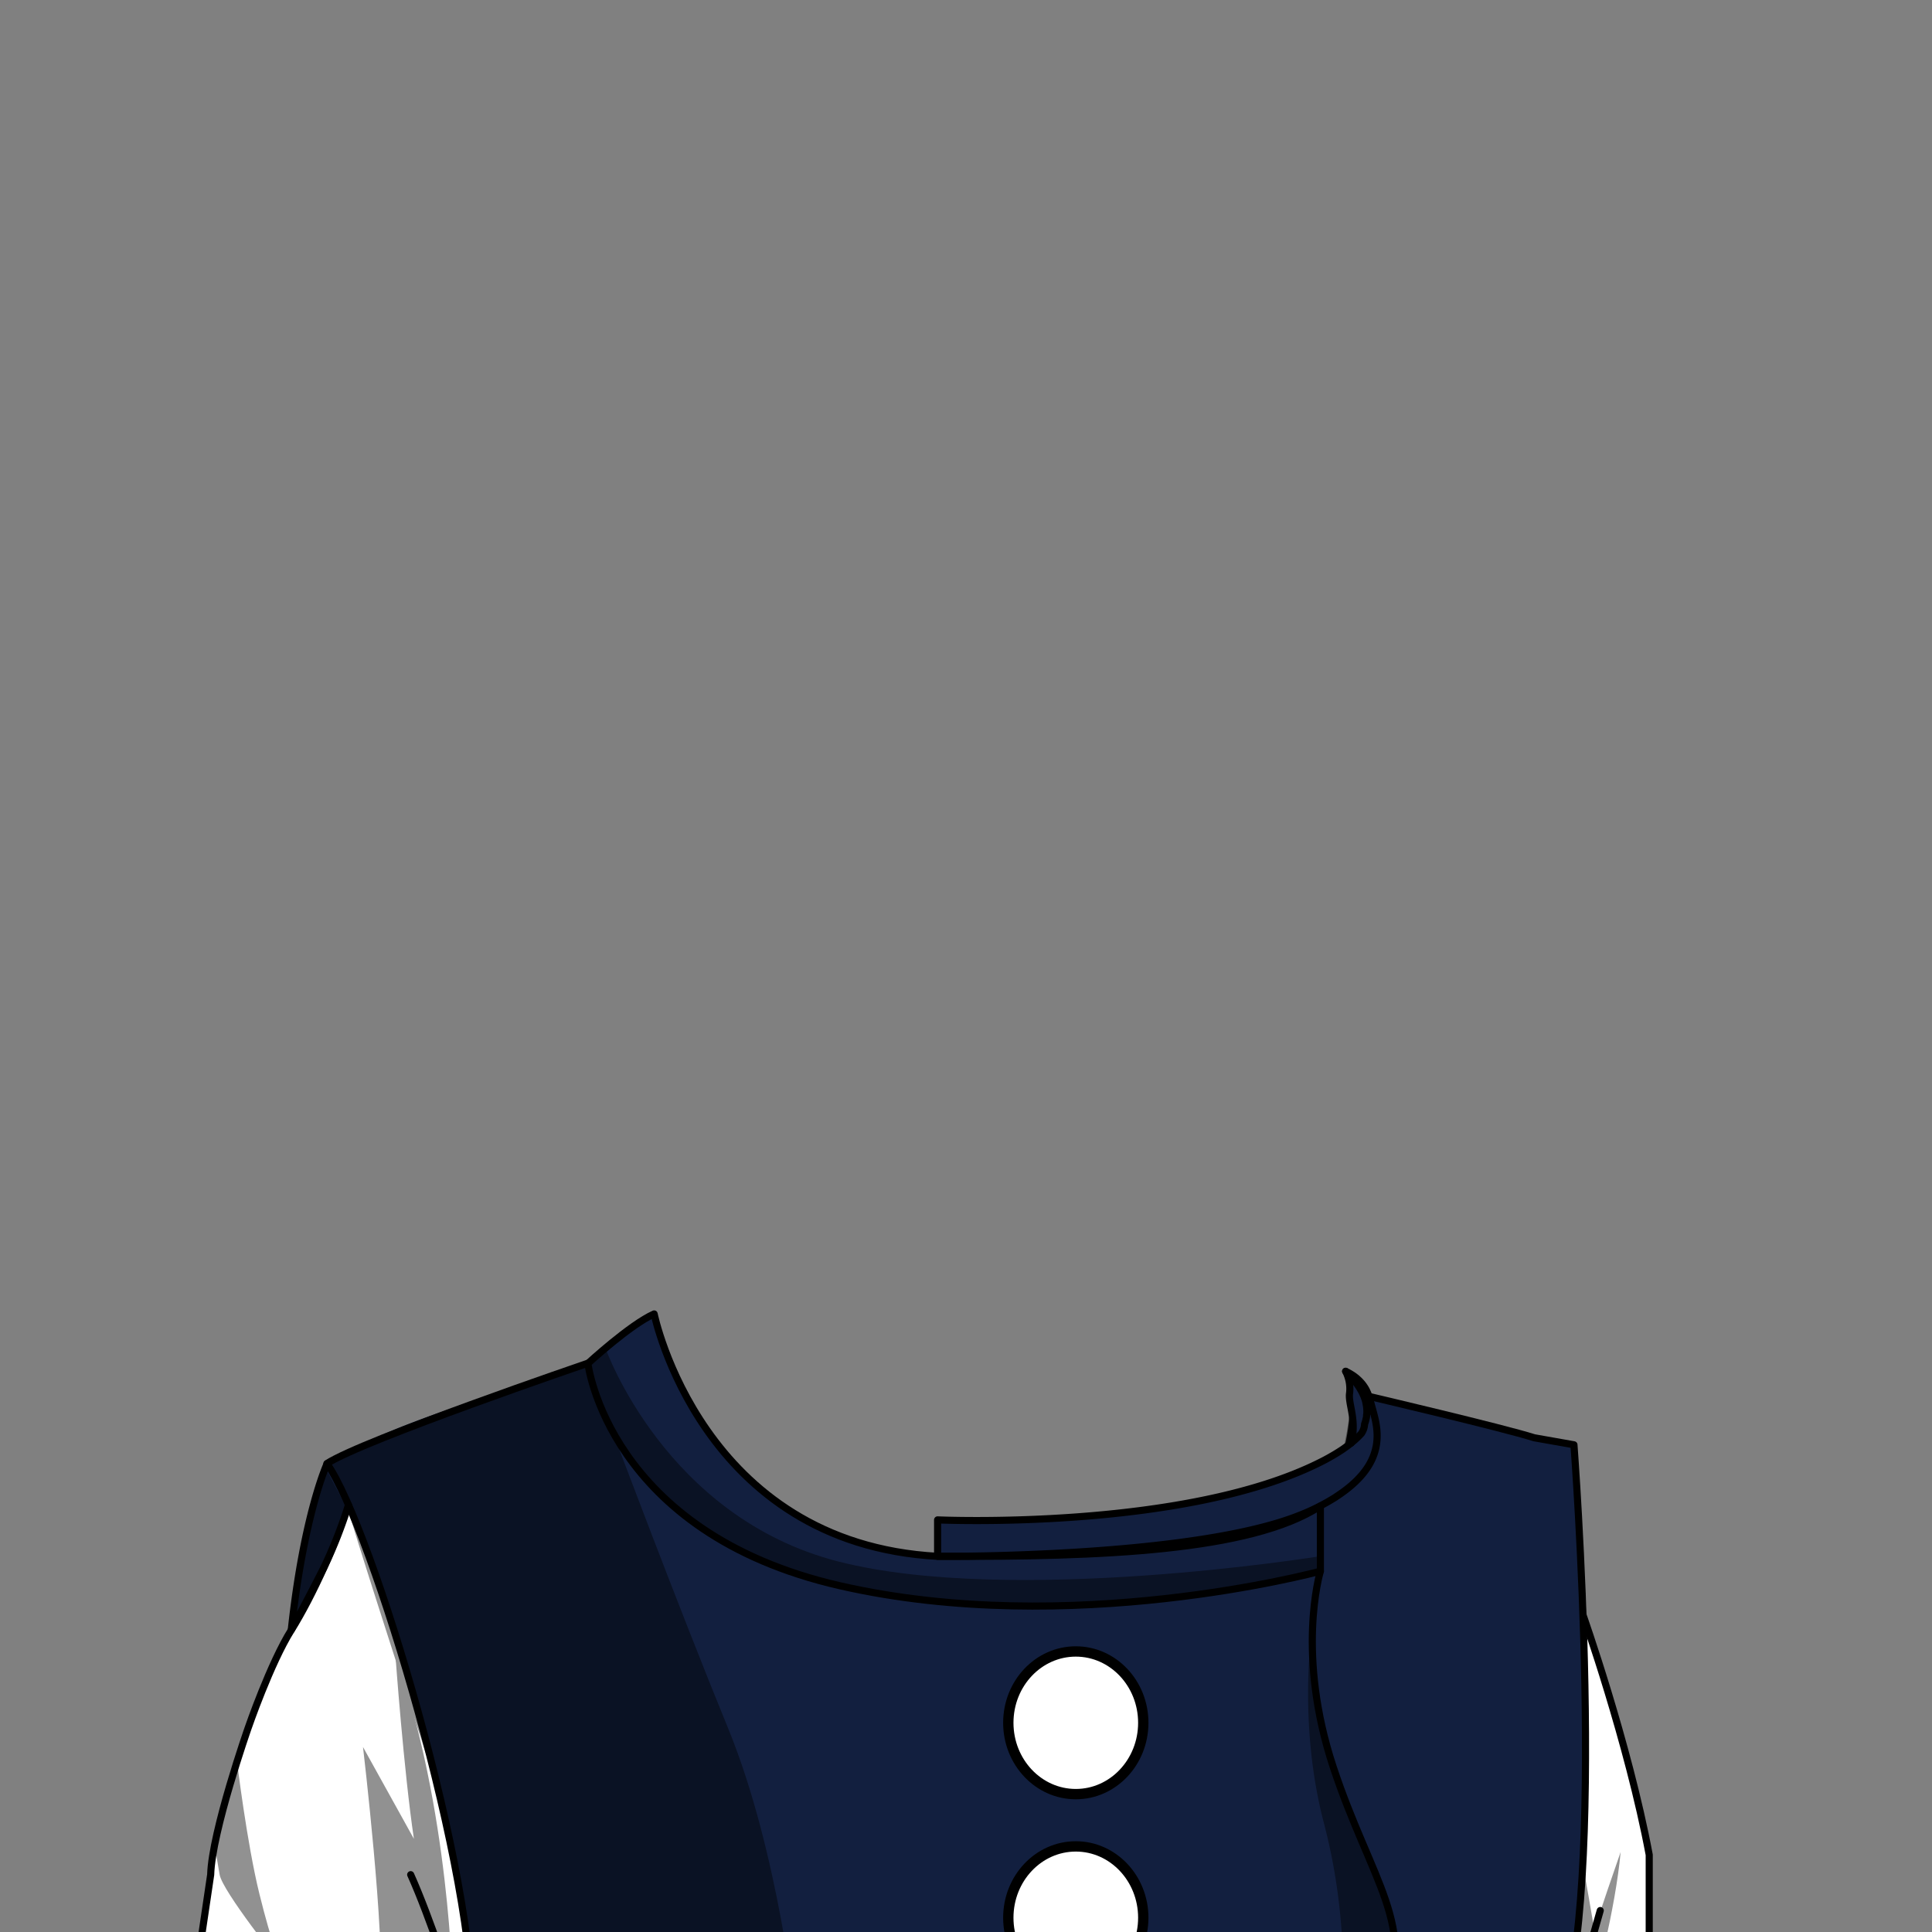 <svg xmlns="http://www.w3.org/2000/svg" viewBox="0 0 432 432">
  <rect x="0" y="0" width="432" height="432" fill="#808080" stroke="none"/>
  <defs>
    <style>.BUNTAI_GOAT_OUTFIT_BUNTAI_GOAT_OUTFIT_2_cls-1{isolation:isolate;}.BUNTAI_GOAT_OUTFIT_BUNTAI_GOAT_OUTFIT_2_cls-2{fill:#fff;}.BUNTAI_GOAT_OUTFIT_BUNTAI_GOAT_OUTFIT_2_cls-3{fill:#453d2b;}.BUNTAI_GOAT_OUTFIT_BUNTAI_GOAT_OUTFIT_2_cls-4,.BUNTAI_GOAT_OUTFIT_BUNTAI_GOAT_OUTFIT_2_cls-7{fill:none;stroke:#000;}.BUNTAI_GOAT_OUTFIT_BUNTAI_GOAT_OUTFIT_2_cls-4{stroke-linecap:round;stroke-linejoin:round;stroke-width:1.59px;}.BUNTAI_GOAT_OUTFIT_BUNTAI_GOAT_OUTFIT_2_cls-5{opacity:0.43;mix-blend-mode:multiply;}.BUNTAI_GOAT_OUTFIT_BUNTAI_GOAT_OUTFIT_2_cls-6{fill:#121f3f;}.BUNTAI_GOAT_OUTFIT_BUNTAI_GOAT_OUTFIT_2_cls-7{stroke-miterlimit:10;stroke-width:2.31px;}</style>
  </defs>
  <g class="BUNTAI_GOAT_OUTFIT_BUNTAI_GOAT_OUTFIT_2_cls-1">
    <g id="outfit">
      <path class="BUNTAI_GOAT_OUTFIT_BUNTAI_GOAT_OUTFIT_2_cls-2" d="M215.51,440.25h0A242.84,242.84,0,0,1,165,406.89l-1.59-1.36-1.32-1.18c-19.63-17.28-46.82-35.17-56.3-49.26l-.07-.1a188.52,188.52,0,0,1-15.25-26.5s0-.08,0-.13-8,6.5-12.82,8.3c-1.71,7-7.72,20.32-12.42,27.78s-9.68,21.95-9.68,21.95-8.1,23.11-8.37,32.79l-3.79,25.57H225.15l-1-.45Q219.73,442.34,215.51,440.25Z" />
      <path class="BUNTAI_GOAT_OUTFIT_BUNTAI_GOAT_OUTFIT_2_cls-2" d="M353.87,360.85l-.65-12.71s-3.54-.7-12.17-2.63c-3-2.21-14.27-19.77-14.27-19.77s-8.24,59.95-42.47,115.32h0c2.44,1.22,4.92,2.46,7.42,3.68h77v-30C364.07,389.61,353.87,360.85,353.87,360.85Z" />
      <path class="BUNTAI_GOAT_OUTFIT_BUNTAI_GOAT_OUTFIT_2_cls-3" d="M284.31,441.06c34.23-55.37,42.47-115.32,42.47-115.32s-7.15-6.74-11.37-9.95-13.21-3.45-13.21-3.45c1.08,5.09.07,10.49-8.56,40.56s-30.4,66.28-30.4,66.28l-5.39,8c-8.78-4.78-14.42-8-14.42-8s-16.73-8.29-46.54-31.79-58.58-63.62-64.07-81.34c0,0-.22.1-.63.32h0l-1,.52c-1.65.86-4.33,2.29-7.23,4l-.73.43c-1.43.85-15.91,1.76-17.31,2.7l-.8.55q-.87.57-1.65,1.17c-.23.16-.43.31-.64.48s-.47.35-.7.54a23.83,23.83,0,0,0-2.39,2.13c-.66.67-1.3,1.34-1.91,2h0c-4.16,4.28-7.17,7.27-7.38,7.47h0c0,.05,0,.09,0,.13A188.52,188.52,0,0,0,105.7,355l.07.1c9.48,14.09,36.67,32,56.3,49.26l1.32,1.18,1.59,1.36a242.84,242.84,0,0,0,50.52,33.35h0q4.22,2.08,8.63,4.05l1,.45h66.58c-2.5-1.22-5-2.46-7.42-3.68Z" />
      <path class="BUNTAI_GOAT_OUTFIT_BUNTAI_GOAT_OUTFIT_2_cls-4" d="M132.82,306.05c5.49,17.72,34.25,57.83,64.07,81.34s46.54,31.79,46.54,31.79" />
      <path class="BUNTAI_GOAT_OUTFIT_BUNTAI_GOAT_OUTFIT_2_cls-4" d="M302.2,312.34c1.08,5.09.07,10.49-8.56,40.56s-30.4,66.28-30.4,66.28" />
      <path class="BUNTAI_GOAT_OUTFIT_BUNTAI_GOAT_OUTFIT_2_cls-4" d="M225.15,444.75l-1-.45q-4.41-2-8.63-4.05h0A242.84,242.84,0,0,1,165,406.89l-1.59-1.36-1.32-1.18c-19.63-17.28-46.82-35.17-56.3-49.26l-.07-.1a188.52,188.52,0,0,1-15.25-26.5s0-.08,0-.13h0c.21-.2,3.22-3.19,7.38-7.47h0c.61-.63,1.25-1.3,1.91-2a23.83,23.83,0,0,1,2.39-2.13c.23-.19.46-.37.7-.54s.41-.32.64-.48q.78-.6,1.65-1.17l.8-.55c1.4-.94,15.88-1.85,17.31-2.7l.73-.43c2.9-1.71,5.58-3.14,7.23-4l1-.52h0c.41-.22.63-.32.63-.32" />
      <path class="BUNTAI_GOAT_OUTFIT_BUNTAI_GOAT_OUTFIT_2_cls-4" d="M291.73,444.75c-2.5-1.22-5-2.46-7.42-3.68-7.46-3.75-14.52-7.45-20.6-10.71-2.08-1.11-4-2.17-5.86-3.16-8.78-4.78-14.42-8-14.42-8" />
      <line class="BUNTAI_GOAT_OUTFIT_BUNTAI_GOAT_OUTFIT_2_cls-4" x1="257.85" y1="427.2" x2="263.24" y2="419.18" />
      <path class="BUNTAI_GOAT_OUTFIT_BUNTAI_GOAT_OUTFIT_2_cls-4" d="M90.4,328.36s-8,6.5-12.82,8.3c-1.71,7-7.72,20.32-12.42,27.78s-9.68,21.95-9.68,21.95-8.1,23.11-8.37,32.79l-3.79,25.57H368.77v-30c-4.7-25.15-14.9-53.91-14.9-53.91l-.65-12.71s-3.54-.7-12.17-2.63c-3-2.21-14.27-19.77-14.27-19.77" />
      <path class="BUNTAI_GOAT_OUTFIT_BUNTAI_GOAT_OUTFIT_2_cls-4" d="M101.25,444.75s-5-15.74-9.42-25.57" />
      <path class="BUNTAI_GOAT_OUTFIT_BUNTAI_GOAT_OUTFIT_2_cls-4" d="M341.05,345.51s3.4,33.17,6.27,54.18,5.5,45.06,5.5,45.06l5-17.55" />
      <path class="BUNTAI_GOAT_OUTFIT_BUNTAI_GOAT_OUTFIT_2_cls-4" d="M284.32,441.06c.53-.87,1.06-1.73,1.58-2.6s1-1.73,1.54-2.6,1-1.74,1.51-2.61,1-1.73,1.48-2.6v0q2.18-3.92,4.19-7.82c.46-.87.9-1.73,1.33-2.6s.84-1.65,1.24-2.47l.12-.25c.22-.43.43-.87.64-1.3s.38-.78.56-1.17q1.25-2.58,2.41-5.15c.49-1.07,1-2.14,1.45-3.2l.26-.57c.2-.45.4-.91.59-1.36,1-2.23,1.91-4.44,2.81-6.63.27-.65.54-1.31.8-2,.8-2,1.56-3.91,2.29-5.83.07-.18.14-.36.2-.53q1.37-3.58,2.59-7.06a.88.88,0,0,0,.05-.15c.29-.78.56-1.56.82-2.33.54-1.55,1.06-3.09,1.56-4.6.25-.76.5-1.51.74-2.26s.48-1.48.71-2.22.47-1.46.68-2.18c.68-2.17,1.31-4.29,1.9-6.34.4-1.37.78-2.71,1.14-4q.14-.51.27-1c.18-.65.36-1.3.52-1.93a.74.74,0,0,0,0-.14c.4-1.5.78-3,1.14-4.37a.3.3,0,0,0,0-.1c.3-1.19.59-2.35.86-3.47.07-.28.13-.56.2-.83.19-.77.36-1.52.53-2.25a1.16,1.16,0,0,0,0-.18q.27-1.15.51-2.25c.06-.26.12-.52.17-.78.17-.73.32-1.44.47-2.13,0-.15.07-.31.1-.46.2-1,.4-1.9.57-2.78l.12-.6c.12-.59.23-1.16.33-1.7.56-2.89.93-5.07,1.14-6.4,0-.14,0-.28.06-.4s.07-.44.09-.6,0-.2.05-.28l0-.24h0s0,0,0,0l-.15-.14-.25-.23-.15-.14-1.05-1-.54-.49c-1-1-2.35-2.15-3.73-3.37l-.94-.83c-.16-.13-.32-.26-.48-.41l-.95-.81-.26-.22-.06-.05-.34-.28-.27-.23c-.76-.64-1.49-1.23-2.15-1.73a8.76,8.76,0,0,0-4.18-1.12h0a20.77,20.77,0,0,1-4.62-.71l-1.2-.42-.37-.12-1.12-.35-.08,0c-.59-.18-1.12-.34-1.57-.46-.14,0,.33-.13.21-.17h-.05l-.07,0h0" />
      <path class="BUNTAI_GOAT_OUTFIT_BUNTAI_GOAT_OUTFIT_2_cls-4" d="M302.2,312.34l.13,0h0l.07,0h0" />
      <path class="BUNTAI_GOAT_OUTFIT_BUNTAI_GOAT_OUTFIT_2_cls-4" d="M311.22,314.67a20.77,20.77,0,0,1-4.62-.71l-1.2-.42-.37-.12-1.12-.35-.08,0c-.59-.18-1.12-.34-1.57-.46-.14,0,.33-.13.21-.17h-.05l-.08,0h0l-.13,0" />
      <g class="BUNTAI_GOAT_OUTFIT_BUNTAI_GOAT_OUTFIT_2_cls-5">
        <path d="M88.43,370.26s1.85,25.69,4.12,40.91L81.17,390.64h0s5.1,43.33,3.73,54.11h16.34S100.58,404.2,88.43,370.26Z" />
        <path d="M344.12,373.67s-1.5,37.22-3.07,53.53c-1.7-14.93-6-20-6-20l-4.12,37.59h25.45s4.84-17.69,6-30.68c-4.57,13.13-5.88,17.41-5.88,17.41S348.88,385.65,344.12,373.67Z" />
        <path d="M102.1,316.77S143,358.85,166,378.68c-10.39-4.42-14.7-8.42-14.7-8.42s22.55,26,48.44,44,58.16,30.47,58.16,30.47h-47.3s-59.89-32.76-81.07-62C145.75,413.65,147.91,417,147.91,417s-43.6-28.32-52.63-46.71c2.75,12.29,1.38,26.18,1.38,26.18s-16-49-19.08-59.78c11.49-6.22,15.81-10,18.62-13.47A79.52,79.52,0,0,1,102.1,316.77Z" />
        <path d="M318.23,318.07s-23.64,82.78-46.08,116.76l-13.32-7.1s16.83-29.42,23.33-44.79,17.8-55.17,19-62.74,1.15-8.05,1.15-8.05S314.22,314.57,318.23,318.07Z" />
        <path d="M327.43,328.3A201.74,201.74,0,0,1,324.36,355a218.71,218.71,0,0,1-8,29.51s7.91-17.14,11.57-28.09c-1.11,14.75-1.7,20.83-1.7,20.83s6.82-23,8.57-27.57a6.53,6.53,0,0,1,5.74-4.6S328.2,330.06,327.43,328.3Z" />
        <path d="M53,393.89s2.2,18.24,5,29.58,4.7,15.62,4.7,15.62-12.94-16.18-13.59-19.91S48,412.7,48,412.7Z" />
      </g>
      <path class="BUNTAI_GOAT_OUTFIT_BUNTAI_GOAT_OUTFIT_2_cls-6" d="M301.7,322.19c1.34-4.1.43-5.71.31-7.59,0-.07-.13-1-.13-1,0-.35-.1-1-.1-1a5.82,5.82,0,0,1-.22-1.68,32.08,32.08,0,0,0-.67-4.28l.5.49c.17.17.34.34.49.51A18,18,0,0,1,304,310.3c.37.91.71,1.93,1.06,3.12v0l0,.12a14.56,14.56,0,0,1,.57,2.54h0c.41,3.19.59,3.18-3.83,8.4C302.26,323.76,301.41,323.08,301.7,322.19Z" />
      <path class="BUNTAI_GOAT_OUTFIT_BUNTAI_GOAT_OUTFIT_2_cls-6" d="M353.94,417c-.4,7.5-1,14.52-1.92,20.6-.38,2.56-.81,5-1.3,7.16h0a48.9,48.9,0,0,1-2.08,7.19c-24.32,0-39.48-3-39.48-3l-1.38,0-1.88.05-6,.13c-21,.47-74.12,1.62-122,2.3l-2.16,0c-21.33.3-54.51.5-70.16.5.08-2.19,0-4.6-.09-7.2-.67-12.42-3.74-29.09-7.87-46a.17.17,0,0,0,0-.07c-.28-1.18-.57-2.36-.88-3.54h0c-1.3-5.23-2.7-10.44-4.15-15.54a.25.25,0,0,0,0-.07c-4.84-17.09-10.23-32.86-14.65-43l0,0h0c-1.14-2.62-2.23-4.85-3.22-6.62v0l0-.06a27,27,0,0,0-1.53-2.45c2-1.27,5.59-3.22,10-5.46l.08,0c12.59-6.41,44.35-15.12,47.73-16.68l.52-.25L136,301c3.25-2.82,7.4-5.87,10.31-7.15,0,0,10.48,51.35,63.43,54.19v-8.15s54.92,2.48,85.51-12.86c.85-.42,1.64-.84,2.38-1.27l.73-.42q1.06-.63,2-1.26.61-.42,1.17-.84l.11-.09a3.92,3.92,0,0,0,.32-.25c.19-.14.36-.28.53-.43s.29-.23.43-.36l.07-.06a15,15,0,0,0,1.5-1.47,5.3,5.3,0,0,0,.73-2.13,7.12,7.12,0,0,0,.3-1,2.33,2.33,0,0,0,.08-.36,2.63,2.63,0,0,0,.06-.39c0-.17,0-.35.05-.52h0a7.69,7.69,0,0,0,0-1,6.15,6.15,0,0,0-.11-.95,3.55,3.55,0,0,0-.09-.47c0-.06,0-.12,0-.18a8.57,8.57,0,0,0-.31-1c-.06-.19-.14-.37-.22-.56s-.22-.49-.34-.73-.16-.27-.23-.41l-.33-.56a13,13,0,0,0-1.44-2.73c.25.16.47.34.7.52s.24.2.35.31a6.15,6.15,0,0,1,.68.67,5.46,5.46,0,0,1,.39.45q.27.35.51.72a7.22,7.22,0,0,1,.61,1.17,1.48,1.48,0,0,1,.12.29l.18.52s30.1,7.08,37,9.27l8.88,1.57s1.26,16.57,2,38.16C354.6,378.57,354.89,399.16,353.94,417Z" />
      <path class="BUNTAI_GOAT_OUTFIT_BUNTAI_GOAT_OUTFIT_2_cls-6" d="M65.15,363.46s2.34-23.72,8-36.15c4.29,8,4.45,9.35,4.45,9.35s-1.27,6.61-3.79,10.76S65.15,363.46,65.15,363.46Z" />
      <path class="BUNTAI_GOAT_OUTFIT_BUNTAI_GOAT_OUTFIT_2_cls-4" d="M305.4,313.54a8.57,8.57,0,0,0-.31-1,5.42,5.42,0,0,0-.22-.56c-.11-.25-.22-.49-.34-.73l-.23-.41-.33-.56a18,18,0,0,0-2.09-2.66c-.15-.17-.32-.34-.49-.51l-.5-.49c.25.12.49.24.72.37l.18.1c.26.15.5.3.74.46s.47.34.7.52.24.2.35.31a6.15,6.15,0,0,1,.68.67,5.46,5.46,0,0,1,.39.45q.27.35.51.72a7.22,7.22,0,0,1,.61,1.17,1.78,1.78,0,0,1,.12.29l.18.52c.12.41.32,1,.53,1.74,0,.1,0,.19.07.29h0c1.25,4.62,4.27,12.61-8,20.5h0a1.21,1.21,0,0,1-.2.14h0a47.12,47.12,0,0,1-8,4C268.41,347.62,219.8,348,211,348h-1.35v-8.15s54.92,2.48,85.51-12.86c.85-.42,1.64-.84,2.38-1.27l.73-.42q1.06-.63,2-1.26l1.17-.84.11-.09a3.92,3.92,0,0,0,.32-.25c.19-.14.36-.28.53-.43s.3-.24.43-.36l.07-.06a19.1,19.1,0,0,0,1.5-1.47,4.09,4.09,0,0,0,.73-2.13,7.12,7.12,0,0,0,.3-1c0-.12.06-.24.08-.36a2.63,2.63,0,0,0,.06-.39c0-.17,0-.35.05-.52h0a7.69,7.69,0,0,0,0-1,7.46,7.46,0,0,0-.11-.95,3.55,3.55,0,0,0-.09-.47c0-.06,0-.12,0-.18" />
      <path class="BUNTAI_GOAT_OUTFIT_BUNTAI_GOAT_OUTFIT_2_cls-4" d="M295.24,336.76v14.57h0c-1,.25-55.93,15-107.38,3.26-51.89-11.85-56.4-49.72-56.4-49.72s9.47-8.72,14.81-11.07c0,0,10.48,51.36,63.43,54.2h1.36C245.88,348.12,279.65,346.93,295.24,336.76Z" />
      <path class="BUNTAI_GOAT_OUTFIT_BUNTAI_GOAT_OUTFIT_2_cls-4" d="M295.24,351.33h0c-.18.64-5.44,18.68,2.88,43.8,8.47,25.57,19.08,35.94,11,53.77,0,0-142.53,3-203.54,3,1.22-31.79-22.48-110.54-32.48-124.65,8.14-5.28,58.32-22.42,58.32-22.42" />
      <path class="BUNTAI_GOAT_OUTFIT_BUNTAI_GOAT_OUTFIT_2_cls-4" d="M306.06,312.22s30.11,7.07,37,9.27l8.88,1.57s7.64,100.41-3.34,128.89c-24.31,0-39.48-3-39.48-3" />
      <path class="BUNTAI_GOAT_OUTFIT_BUNTAI_GOAT_OUTFIT_2_cls-4" d="M73.13,327.31s-5.17,11.16-8,37.14c0,0,4.1-7.61,7.24-13.84a104.21,104.21,0,0,0,5.55-14.09" />
      <g class="BUNTAI_GOAT_OUTFIT_BUNTAI_GOAT_OUTFIT_2_cls-5">
        <path d="M74.69,329.82s17.38,42.06,23,68.81,7.7,47,8,53.32l72.32-.53s-3.84-37.23-15.16-64.86S136.93,320,136.93,320s-5-10.94-5.49-14.81c-9.33,4-48.33,16.61-48.33,16.61l-10,5.46Z" />
        <path d="M66.27,361.73S67.4,346,69.06,338.5s3.71-10.33,3.71-10.33l4.7,8.92-2.33,8.79Z" />
        <path d="M293.55,362.61s-3.59,21.94,2.47,45,3.9,41.51,3.9,41.51l7.83-.18a21.13,21.13,0,0,0,3.74-17.8c-2.42-10.77-9.94-27.5-13.34-35.65S293.34,365.41,293.55,362.61Z" />
        <path d="M135.38,301.45s13.32,37.83,52.16,47.73S295,348,295,348v4.06s-40.26,9.55-79.57,6.44-58.72-12.85-72.84-29.33c-9.61-13.79-11.77-24.3-11.77-24.3Z" />
      </g>
      <path class="BUNTAI_GOAT_OUTFIT_BUNTAI_GOAT_OUTFIT_2_cls-4" d="M300.89,306.64a8.55,8.55,0,0,1,.89,4.8c-.41,2.42,1.69,6,.35,11.24" />
      <ellipse class="BUNTAI_GOAT_OUTFIT_BUNTAI_GOAT_OUTFIT_2_cls-2" cx="240.55" cy="385.22" rx="15.09" ry="15.95" />
      <ellipse class="BUNTAI_GOAT_OUTFIT_BUNTAI_GOAT_OUTFIT_2_cls-7" cx="240.55" cy="385.22" rx="15.09" ry="15.95" />
      <ellipse class="BUNTAI_GOAT_OUTFIT_BUNTAI_GOAT_OUTFIT_2_cls-2" cx="240.55" cy="428.81" rx="15.09" ry="15.95" />
      <ellipse class="BUNTAI_GOAT_OUTFIT_BUNTAI_GOAT_OUTFIT_2_cls-7" cx="240.55" cy="428.81" rx="15.09" ry="15.95" />
    </g>
  </g>
</svg>